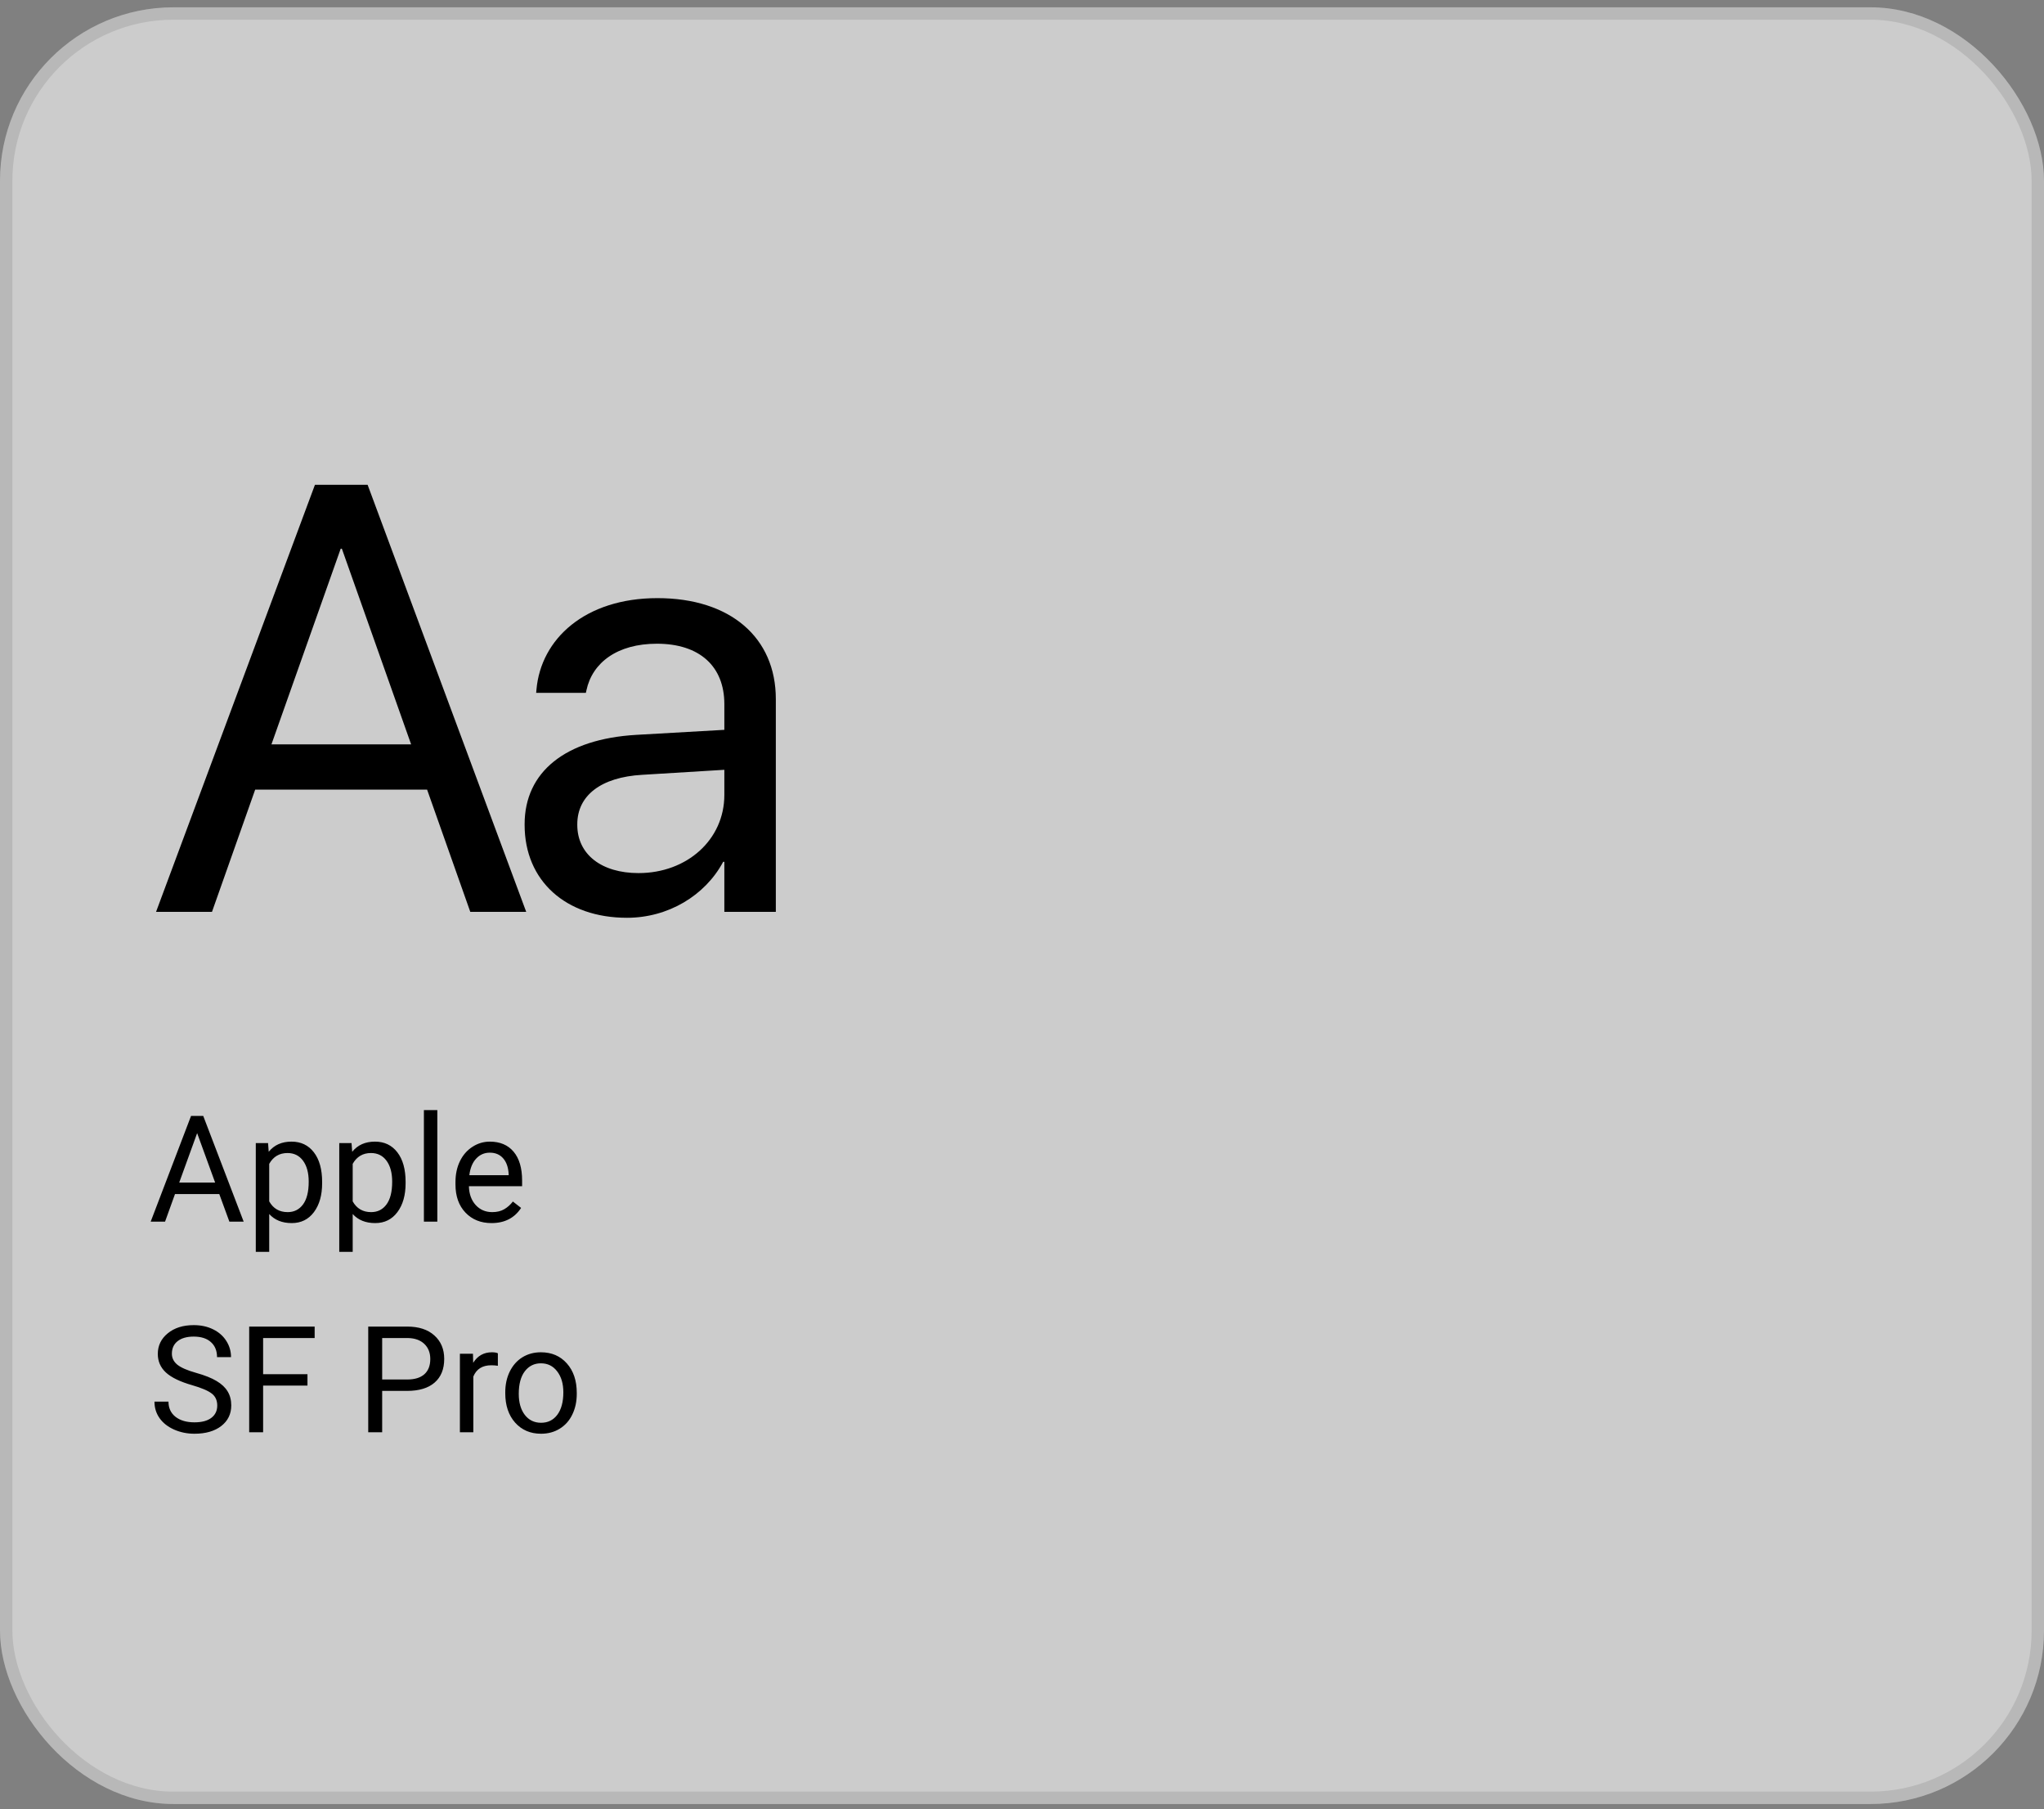<svg width="165" height="146" viewBox="0 0 165 146" fill="none" xmlns="http://www.w3.org/2000/svg">
<rect x="0" y="0" width="165" height="146" fill="#808080" stroke="none"/>
<rect y="0.59" width="165" height="145" rx="14" fill="white" fill-opacity="0.6"/>
<rect x="0.5" y="1.09" width="164" height="144" rx="13.5" stroke="black" stroke-opacity="0.1"/>
<path d="M12.597 73.59L25.424 39.123H29.675L42.478 73.59H37.964L34.477 63.725H20.599L17.112 73.59H12.597ZM27.502 44.282L21.913 60.071H33.187L27.597 44.282H27.502ZM50.614 74.068C45.669 74.068 42.349 71.082 42.349 66.568V66.52C42.349 62.292 45.645 59.641 51.354 59.306L58.472 58.9V56.822C58.472 53.789 56.49 51.95 53.026 51.95C49.825 51.95 47.819 53.478 47.341 55.7L47.294 55.914H43.281L43.305 55.652C43.663 51.567 47.222 48.271 53.074 48.271C58.95 48.271 62.628 51.448 62.628 56.416V73.59H58.472V69.553H58.377C56.92 72.276 53.934 74.068 50.614 74.068ZM46.601 66.568C46.601 68.956 48.559 70.461 51.545 70.461C55.462 70.461 58.472 67.762 58.472 64.155V62.125L51.832 62.531C48.512 62.722 46.601 64.203 46.601 66.52V66.568Z" fill="black"/>
<path d="M17.701 96.363H14.127L13.324 98.59H12.164L15.422 90.059H16.406L19.67 98.59H18.516L17.701 96.363ZM14.467 95.438H17.367L15.914 91.447L14.467 95.438ZM26.004 95.49C26.004 96.455 25.783 97.233 25.342 97.822C24.9 98.412 24.303 98.707 23.549 98.707C22.779 98.707 22.174 98.463 21.732 97.975V101.027H20.648V92.25H21.639L21.691 92.953C22.133 92.406 22.746 92.133 23.531 92.133C24.293 92.133 24.895 92.42 25.336 92.994C25.781 93.569 26.004 94.367 26.004 95.391V95.49ZM24.92 95.367C24.92 94.653 24.768 94.088 24.463 93.674C24.158 93.26 23.74 93.053 23.209 93.053C22.553 93.053 22.061 93.344 21.732 93.926V96.955C22.057 97.533 22.553 97.822 23.221 97.822C23.74 97.822 24.152 97.617 24.457 97.207C24.766 96.793 24.92 96.18 24.92 95.367ZM32.742 95.49C32.742 96.455 32.522 97.233 32.08 97.822C31.639 98.412 31.041 98.707 30.287 98.707C29.518 98.707 28.912 98.463 28.471 97.975V101.027H27.387V92.25H28.377L28.43 92.953C28.871 92.406 29.484 92.133 30.27 92.133C31.031 92.133 31.633 92.42 32.074 92.994C32.52 93.569 32.742 94.367 32.742 95.391V95.49ZM31.658 95.367C31.658 94.653 31.506 94.088 31.201 93.674C30.896 93.26 30.479 93.053 29.947 93.053C29.291 93.053 28.799 93.344 28.471 93.926V96.955C28.795 97.533 29.291 97.822 29.959 97.822C30.479 97.822 30.891 97.617 31.195 97.207C31.504 96.793 31.658 96.18 31.658 95.367ZM35.303 98.59H34.219V89.59H35.303V98.59ZM39.674 98.707C38.815 98.707 38.115 98.426 37.576 97.863C37.037 97.297 36.768 96.541 36.768 95.596V95.397C36.768 94.768 36.887 94.207 37.125 93.715C37.367 93.219 37.703 92.832 38.133 92.555C38.566 92.274 39.035 92.133 39.539 92.133C40.363 92.133 41.004 92.404 41.461 92.947C41.918 93.49 42.147 94.268 42.147 95.279V95.731H37.852C37.867 96.356 38.049 96.862 38.397 97.248C38.748 97.631 39.193 97.822 39.732 97.822C40.115 97.822 40.44 97.744 40.705 97.588C40.971 97.432 41.203 97.225 41.402 96.967L42.065 97.483C41.533 98.299 40.736 98.707 39.674 98.707ZM39.539 93.024C39.102 93.024 38.734 93.184 38.438 93.504C38.141 93.82 37.957 94.266 37.887 94.84H41.062V94.758C41.031 94.207 40.883 93.781 40.617 93.481C40.352 93.176 39.992 93.024 39.539 93.024Z" fill="black"/>
<path d="M15.504 111.787C14.539 111.51 13.836 111.17 13.395 110.768C12.957 110.361 12.738 109.861 12.738 109.268C12.738 108.596 13.006 108.041 13.541 107.604C14.08 107.162 14.779 106.942 15.639 106.942C16.225 106.942 16.746 107.055 17.203 107.281C17.664 107.508 18.02 107.82 18.27 108.219C18.523 108.617 18.65 109.053 18.65 109.526H17.52C17.52 109.01 17.355 108.606 17.027 108.313C16.699 108.016 16.236 107.867 15.639 107.867C15.084 107.867 14.65 107.99 14.338 108.236C14.029 108.479 13.875 108.817 13.875 109.25C13.875 109.598 14.021 109.893 14.315 110.135C14.611 110.373 15.113 110.592 15.82 110.791C16.531 110.99 17.086 111.211 17.484 111.453C17.887 111.692 18.184 111.971 18.375 112.291C18.57 112.611 18.668 112.988 18.668 113.422C18.668 114.113 18.398 114.668 17.859 115.086C17.32 115.5 16.6 115.707 15.697 115.707C15.111 115.707 14.565 115.596 14.057 115.373C13.549 115.147 13.156 114.838 12.879 114.447C12.605 114.057 12.469 113.613 12.469 113.117H13.6C13.6 113.633 13.789 114.041 14.168 114.342C14.551 114.639 15.06 114.787 15.697 114.787C16.291 114.787 16.746 114.666 17.062 114.424C17.379 114.182 17.537 113.852 17.537 113.434C17.537 113.016 17.391 112.693 17.098 112.467C16.805 112.236 16.273 112.01 15.504 111.787ZM24.82 111.822H21.24V115.59H20.115V107.059H25.4V107.984H21.24V110.902H24.82V111.822ZM30.85 112.25V115.59H29.725V107.059H32.871C33.805 107.059 34.535 107.297 35.062 107.774C35.594 108.25 35.859 108.881 35.859 109.666C35.859 110.494 35.6 111.133 35.08 111.582C34.565 112.027 33.824 112.25 32.859 112.25H30.85ZM30.85 111.33H32.871C33.473 111.33 33.934 111.19 34.254 110.908C34.574 110.623 34.734 110.213 34.734 109.678C34.734 109.17 34.574 108.764 34.254 108.459C33.934 108.154 33.494 107.996 32.935 107.984H30.85V111.33ZM40.19 110.223C40.025 110.195 39.848 110.182 39.656 110.182C38.945 110.182 38.463 110.484 38.209 111.09V115.59H37.125V109.25H38.18L38.197 109.983C38.553 109.416 39.057 109.133 39.709 109.133C39.92 109.133 40.08 109.16 40.19 109.215V110.223ZM40.787 112.361C40.787 111.74 40.908 111.182 41.15 110.686C41.397 110.19 41.736 109.807 42.17 109.537C42.607 109.268 43.105 109.133 43.664 109.133C44.527 109.133 45.225 109.432 45.756 110.029C46.291 110.627 46.559 111.422 46.559 112.414V112.49C46.559 113.108 46.44 113.662 46.201 114.154C45.967 114.643 45.629 115.024 45.188 115.297C44.75 115.57 44.246 115.707 43.676 115.707C42.816 115.707 42.119 115.408 41.584 114.811C41.053 114.213 40.787 113.422 40.787 112.438V112.361ZM41.877 112.49C41.877 113.193 42.039 113.758 42.363 114.184C42.691 114.609 43.129 114.822 43.676 114.822C44.227 114.822 44.664 114.608 44.988 114.178C45.312 113.744 45.475 113.139 45.475 112.361C45.475 111.666 45.309 111.104 44.977 110.674C44.648 110.24 44.211 110.024 43.664 110.024C43.129 110.024 42.697 110.236 42.369 110.662C42.041 111.088 41.877 111.697 41.877 112.49Z" fill="black"/>
</svg>
